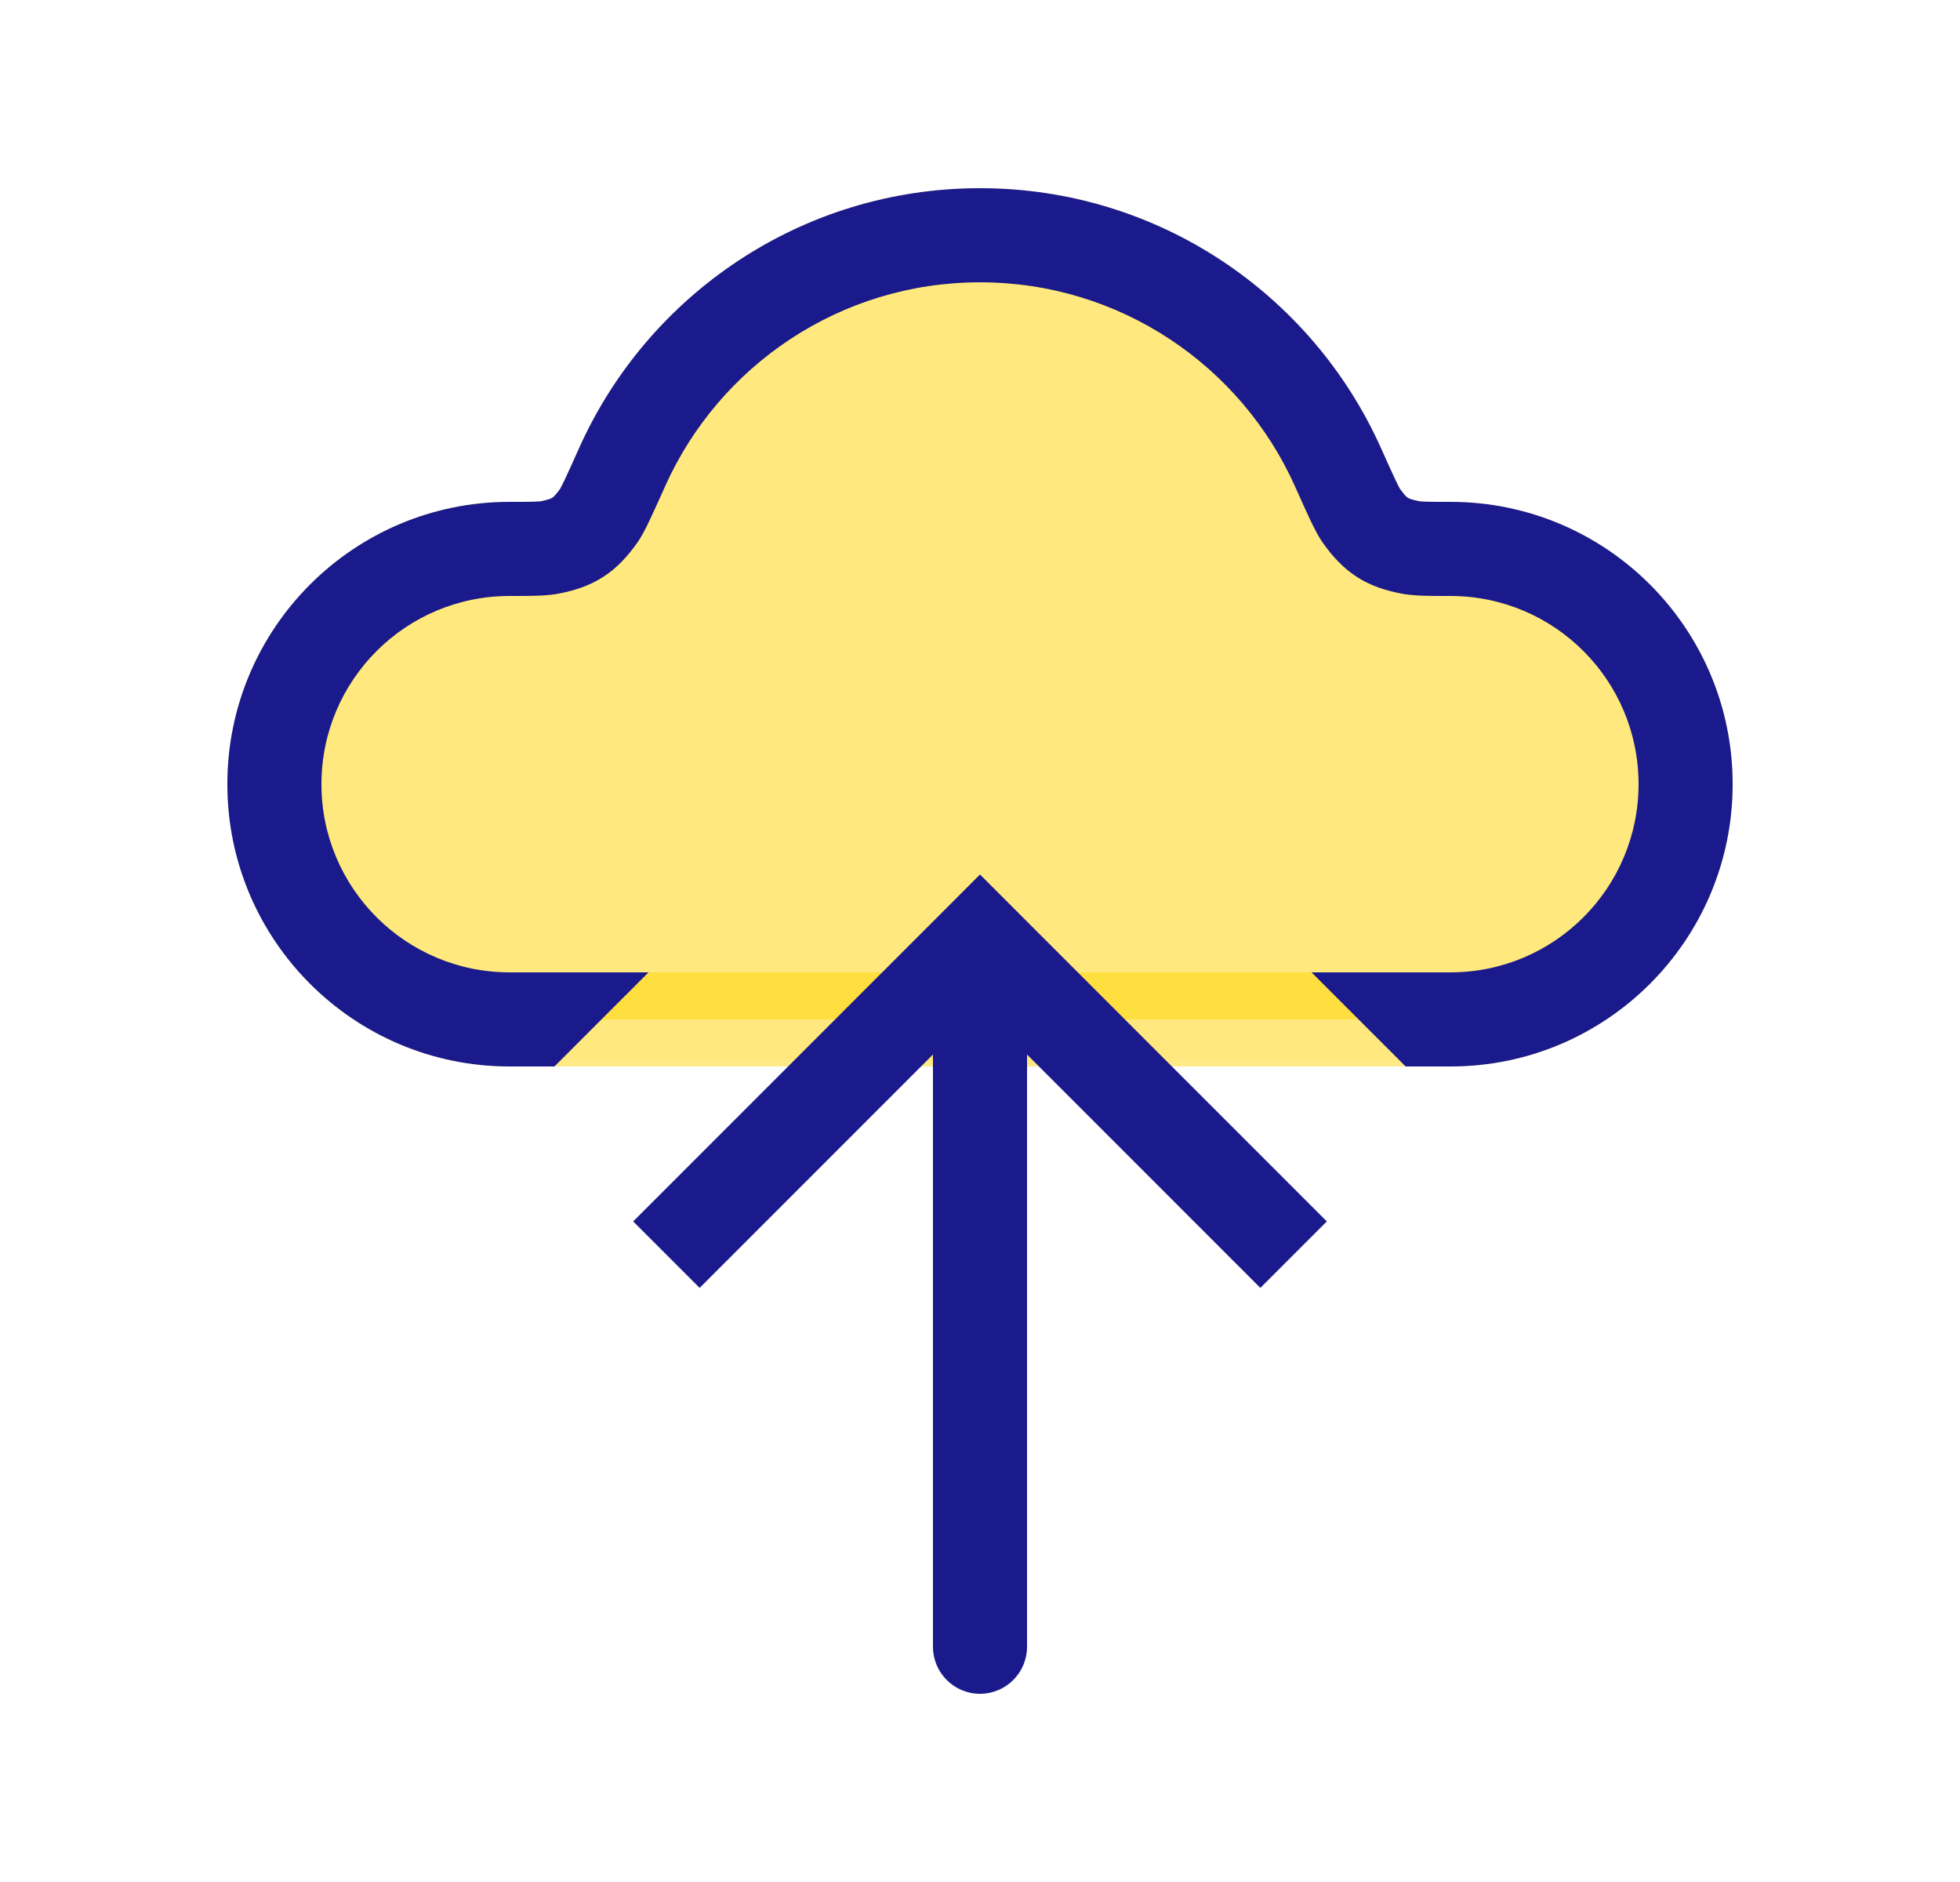 <svg width="25" height="24" viewBox="0 0 25 24" fill="none" xmlns="http://www.w3.org/2000/svg">
<mask id="path-1-outside-1_2_3746" maskUnits="userSpaceOnUse" x="2.5" y="2" width="20" height="12" fill="black">
<rect fill="white" x="2.5" y="2" width="20" height="12"/>
<path fill-rule="evenodd" clip-rule="evenodd" d="M6.5 13H12.5H18.5C20.157 13 21.5 11.657 21.5 10C21.5 8.343 20.157 7 18.5 7C18.221 7 18.081 7 17.983 6.98C17.685 6.92 17.544 6.829 17.367 6.581C17.309 6.5 17.227 6.319 17.064 5.955C16.282 4.213 14.533 3 12.5 3C10.467 3 8.718 4.213 7.936 5.955C7.773 6.319 7.691 6.5 7.633 6.581C7.457 6.829 7.315 6.92 7.017 6.98C6.919 7 6.78 7 6.5 7C4.843 7 3.5 8.343 3.5 10C3.5 11.657 4.843 13 6.5 13Z"/>
</mask>
<path fill-rule="evenodd" clip-rule="evenodd" d="M6.5 13H12.5H18.5C20.157 13 21.5 11.657 21.5 10C21.5 8.343 20.157 7 18.5 7C18.221 7 18.081 7 17.983 6.98C17.685 6.92 17.544 6.829 17.367 6.581C17.309 6.5 17.227 6.319 17.064 5.955C16.282 4.213 14.533 3 12.5 3C10.467 3 8.718 4.213 7.936 5.955C7.773 6.319 7.691 6.5 7.633 6.581C7.457 6.829 7.315 6.92 7.017 6.98C6.919 7 6.78 7 6.5 7C4.843 7 3.5 8.343 3.5 10C3.5 11.657 4.843 13 6.5 13Z" fill="#FFD400" fill-opacity="0.5"/>
<path d="M7.633 6.581L7.145 6.233L7.633 6.581ZM7.017 6.98L7.135 7.569L7.017 6.98ZM17.983 6.98L17.865 7.569L17.983 6.98ZM17.367 6.581L16.879 6.93L17.367 6.581ZM12.5 12.4H6.5V13.6H12.5V12.4ZM18.5 12.4H12.5V13.6H18.5V12.4ZM20.9 10C20.9 11.325 19.826 12.4 18.5 12.4V13.6C20.488 13.6 22.1 11.988 22.1 10H20.9ZM18.5 7.6C19.826 7.6 20.9 8.675 20.9 10H22.1C22.1 8.012 20.488 6.4 18.5 6.4V7.6ZM17.611 5.709C16.736 3.76 14.778 2.4 12.5 2.4V3.6C14.288 3.6 15.828 4.666 16.517 6.2L17.611 5.709ZM12.5 2.4C10.222 2.4 8.264 3.76 7.389 5.709L8.483 6.2C9.172 4.666 10.712 3.6 12.5 3.6V2.4ZM6.5 6.4C4.512 6.4 2.9 8.012 2.9 10H4.1C4.1 8.675 5.175 7.6 6.5 7.6V6.4ZM2.9 10C2.9 11.988 4.512 13.6 6.5 13.6V12.4C5.175 12.4 4.1 11.325 4.1 10H2.9ZM7.389 5.709C7.306 5.894 7.248 6.023 7.203 6.116C7.154 6.22 7.139 6.241 7.145 6.233L8.121 6.93C8.185 6.841 8.24 6.73 8.287 6.632C8.339 6.523 8.403 6.38 8.483 6.2L7.389 5.709ZM6.5 7.6C6.744 7.6 6.963 7.603 7.135 7.569L6.899 6.392C6.9 6.392 6.881 6.396 6.809 6.398C6.738 6.4 6.644 6.4 6.5 6.4V7.6ZM7.145 6.233C7.079 6.325 7.051 6.343 7.045 6.347C7.038 6.352 7.01 6.37 6.899 6.392L7.135 7.569C7.322 7.531 7.514 7.473 7.697 7.355C7.879 7.237 8.01 7.086 8.121 6.93L7.145 6.233ZM18.5 6.4C18.357 6.4 18.262 6.4 18.191 6.398C18.119 6.396 18.1 6.392 18.101 6.392L17.865 7.569C18.037 7.603 18.256 7.6 18.5 7.6V6.4ZM16.517 6.2C16.597 6.38 16.661 6.523 16.713 6.632C16.76 6.73 16.815 6.841 16.879 6.93L17.855 6.233C17.861 6.241 17.846 6.22 17.797 6.116C17.752 6.023 17.694 5.894 17.611 5.709L16.517 6.2ZM18.101 6.392C17.991 6.37 17.962 6.352 17.955 6.347C17.949 6.343 17.921 6.325 17.855 6.233L16.879 6.93C16.989 7.086 17.121 7.237 17.303 7.355C17.486 7.473 17.677 7.531 17.865 7.569L18.101 6.392Z" fill="#FFD400" fill-opacity="0.5" mask="url(#path-1-outside-1_2_3746)"/>
<path fill-rule="evenodd" clip-rule="evenodd" d="M12.5 2.4C10.223 2.4 8.264 3.76 7.389 5.709C7.306 5.894 7.248 6.023 7.204 6.116C7.168 6.191 7.151 6.222 7.146 6.231L7.146 6.231L7.146 6.231C7.144 6.235 7.144 6.235 7.146 6.232C7.08 6.325 7.052 6.343 7.045 6.347C7.038 6.352 7.01 6.37 6.899 6.392C6.899 6.392 6.899 6.392 6.899 6.392L6.899 6.392C6.897 6.392 6.876 6.396 6.809 6.398C6.738 6.4 6.644 6.4 6.5 6.4C4.512 6.4 2.9 8.012 2.9 10C2.9 11.988 4.512 13.6 6.5 13.6H7.072L8.272 12.4H6.5C5.175 12.4 4.1 11.325 4.1 10C4.1 8.674 5.175 7.6 6.5 7.6L6.558 7.6H6.558C6.779 7.6 6.977 7.6 7.136 7.568C7.323 7.531 7.514 7.473 7.697 7.355C7.88 7.236 8.011 7.085 8.122 6.93C8.186 6.841 8.241 6.73 8.287 6.632C8.338 6.525 8.402 6.383 8.481 6.207L8.481 6.207L8.484 6.2C9.172 4.666 10.713 3.6 12.5 3.6C14.288 3.6 15.829 4.666 16.517 6.2L16.52 6.207C16.599 6.383 16.662 6.525 16.713 6.632C16.76 6.73 16.815 6.841 16.879 6.93C16.99 7.085 17.121 7.236 17.304 7.355C17.486 7.473 17.678 7.531 17.865 7.568C18.024 7.6 18.222 7.6 18.443 7.6H18.443L18.5 7.6C19.826 7.6 20.9 8.674 20.9 10C20.9 11.325 19.826 12.4 18.5 12.4H16.729L17.929 13.6H18.5C20.489 13.6 22.1 11.988 22.1 10C22.1 8.012 20.489 6.4 18.5 6.4C18.357 6.4 18.263 6.4 18.192 6.398C18.125 6.396 18.104 6.392 18.102 6.392C18.102 6.392 18.102 6.392 18.102 6.392C17.991 6.37 17.962 6.352 17.956 6.347C17.949 6.343 17.921 6.325 17.855 6.232C17.856 6.234 17.857 6.234 17.856 6.234C17.856 6.234 17.856 6.233 17.855 6.231C17.85 6.222 17.832 6.191 17.797 6.116C17.753 6.023 17.695 5.894 17.612 5.709C16.737 3.76 14.778 2.4 12.5 2.4Z" fill="#1A1A8D"/>
<path d="M12.5 12L12.076 11.576L12.5 11.152L12.924 11.576L12.5 12ZM13.1 21C13.1 21.331 12.831 21.6 12.5 21.6C12.169 21.6 11.9 21.331 11.9 21L13.1 21ZM8.076 15.576L12.076 11.576L12.924 12.424L8.924 16.424L8.076 15.576ZM12.924 11.576L16.924 15.576L16.076 16.424L12.076 12.424L12.924 11.576ZM13.1 12L13.1 21L11.9 21L11.9 12L13.1 12Z" fill="#1A1A8D"/>
</svg>
